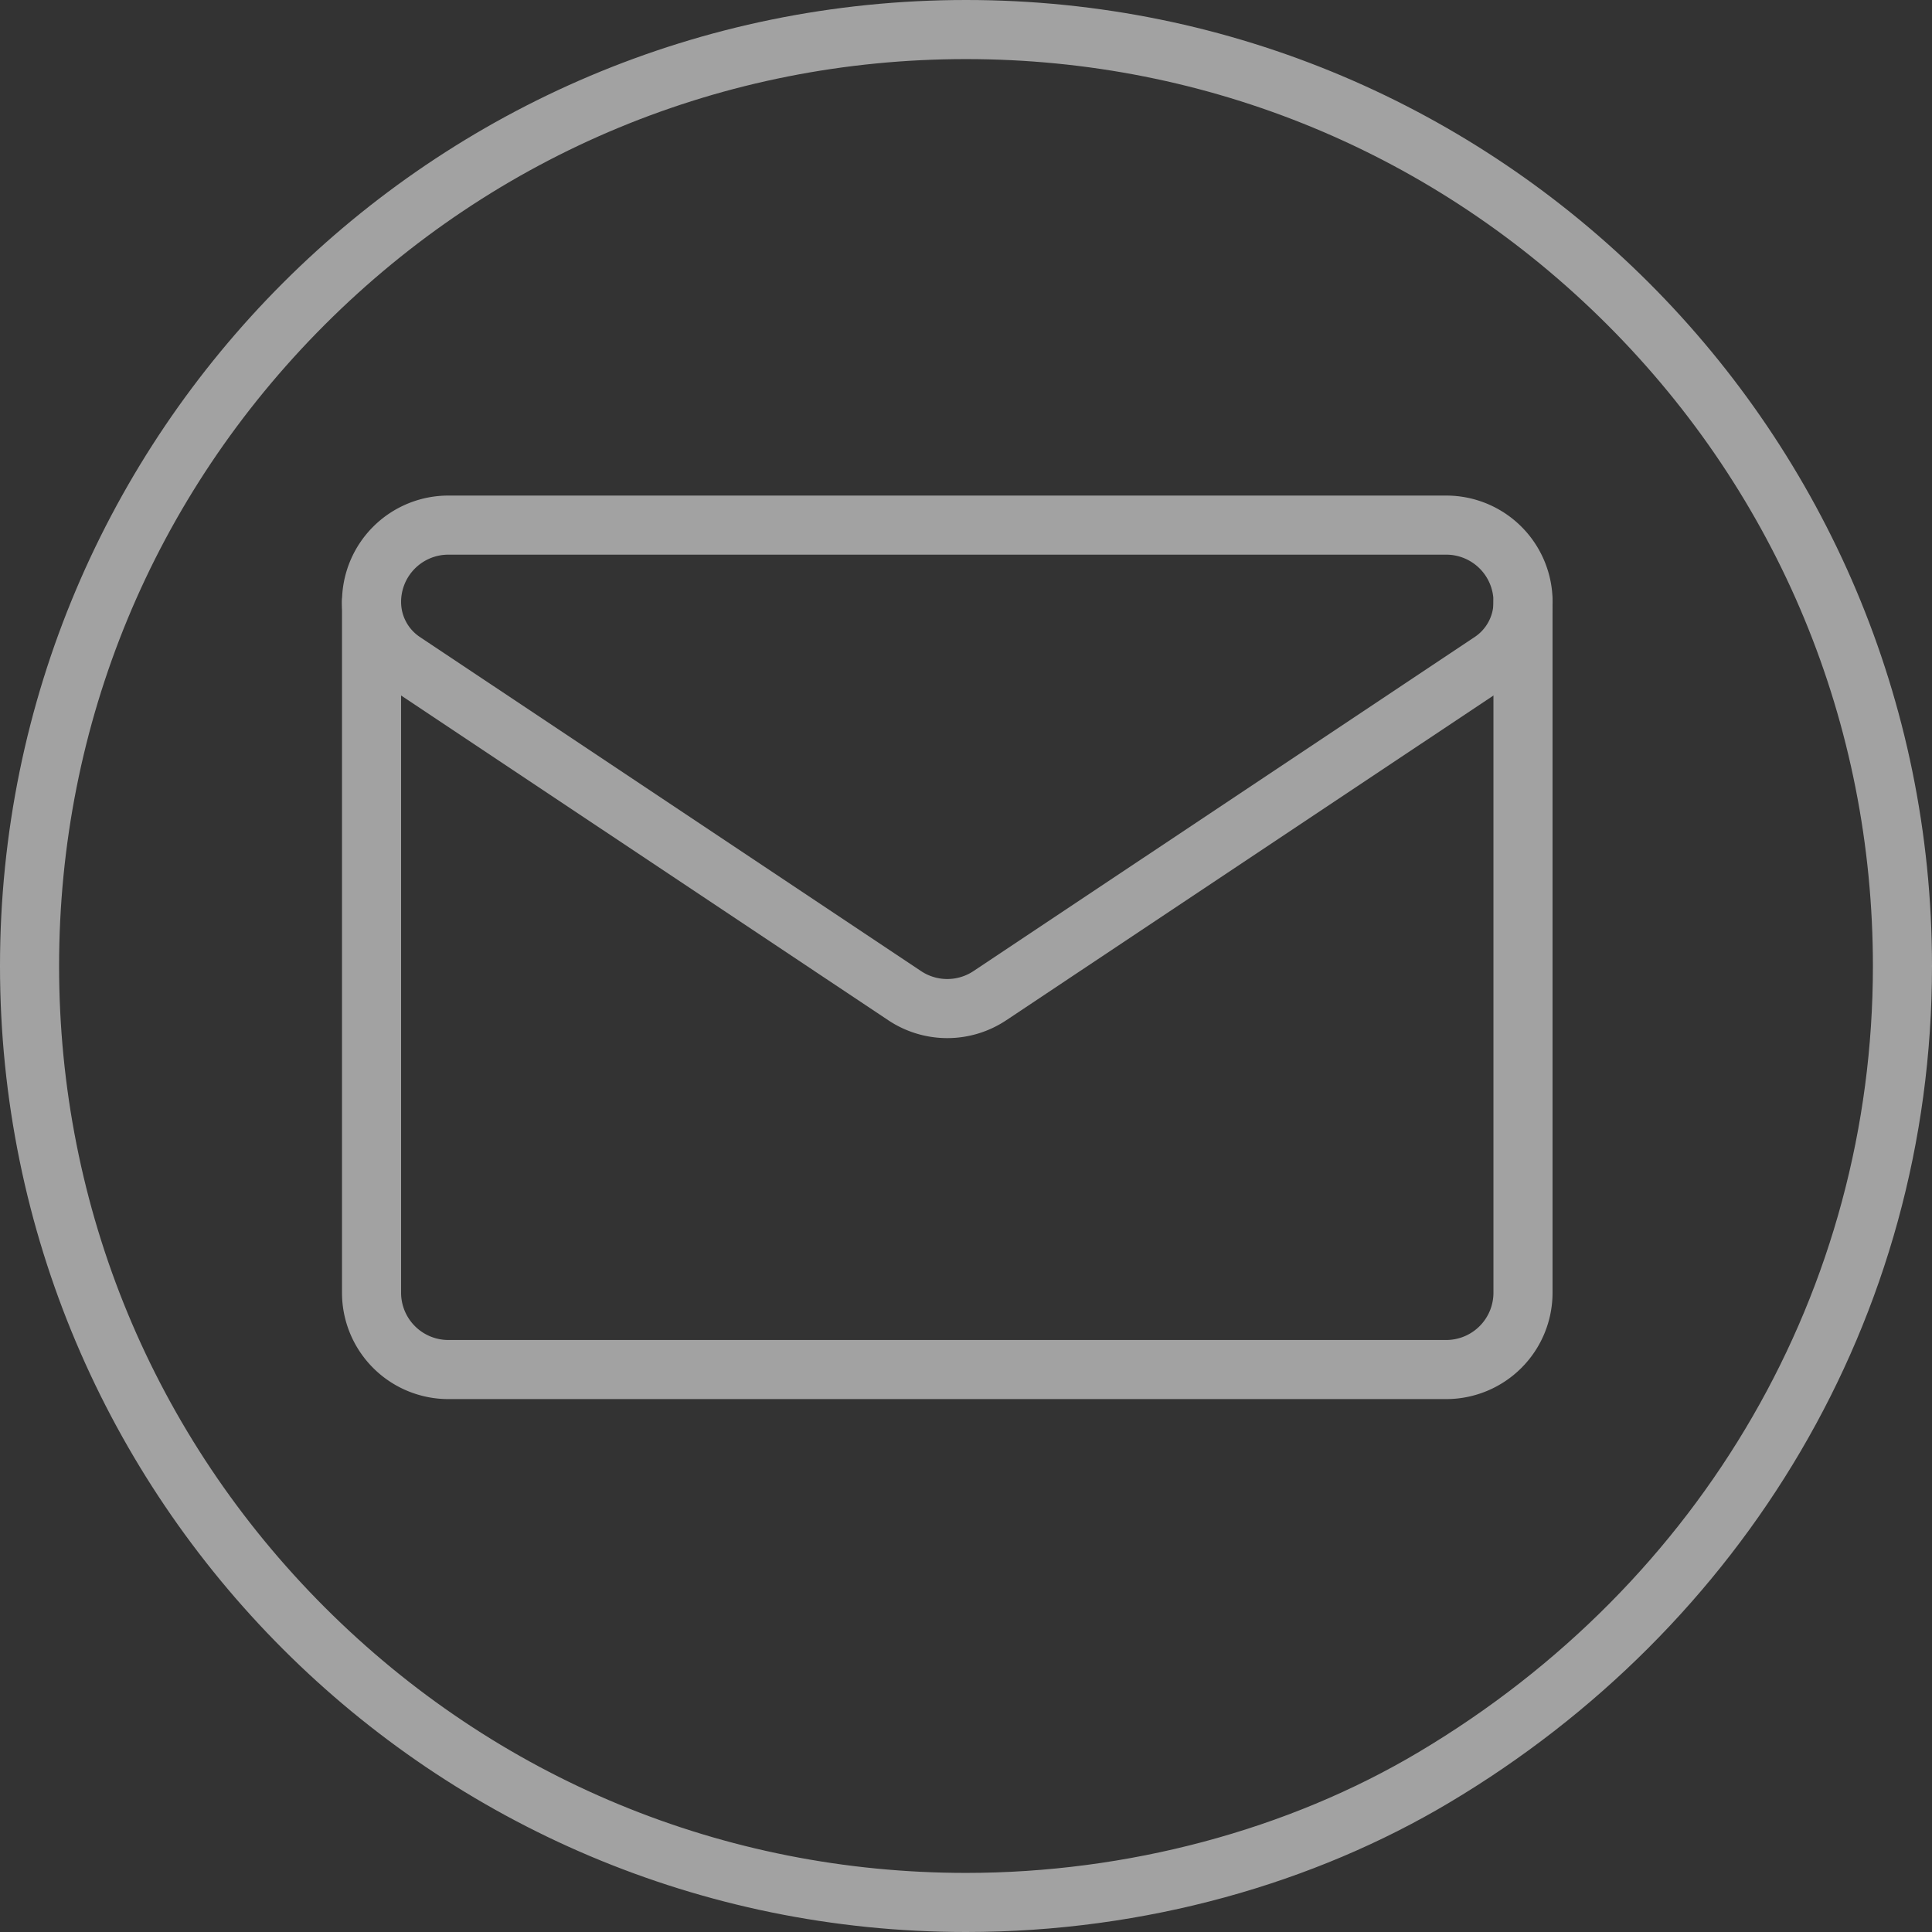 <svg xmlns="http://www.w3.org/2000/svg" xmlns:xlink="http://www.w3.org/1999/xlink" width="32.697" height="32.697" viewBox="0 0 32.697 32.697">
  <rect x="0" y="0" width="32.697" height="32.697" fill="#333333" stroke="none"/>
  <defs>
    <clipPath id="clip-path">
      <path id="path459" d="M0-682.665H20.7v20.7H0Z" transform="translate(0 682.665)" fill="#535556"/>
    </clipPath>
  </defs>
  <g id="Group_2231" data-name="Group 2231" transform="translate(-60 -883)">
    <g id="Group_2232" data-name="Group 2232">
      <g id="Path_1551" data-name="Path 1551" transform="translate(60 883)" fill="none" opacity="0.6">
        <path d="M16.349,0a16.351,16.351,0,0,1,8.177,30.509A16.091,16.091,0,0,1,16.349,32.7a16.349,16.349,0,0,1,0-32.7Z" stroke="none"/>
        <path d="M 16.349 1 C 12.249 1 8.395 2.597 5.496 5.496 C 2.597 8.395 1 12.249 1 16.349 C 1 20.448 2.597 24.303 5.496 27.202 C 8.395 30.101 12.249 31.697 16.349 31.697 C 19.077 31.697 21.799 30.97 24.014 29.65 C 28.825 26.786 31.697 21.814 31.697 16.349 C 31.697 12.249 30.101 8.395 27.202 5.496 C 24.303 2.597 20.448 1 16.349 1 M 16.349 3.814697265625e-06 C 25.378 3.814697265625e-06 32.697 7.32 32.697 16.349 C 32.697 22.326 29.49 27.554 24.525 30.509 C 22.257 31.861 19.401 32.697 16.349 32.697 C 7.32 32.697 3.814697265625e-06 25.378 3.814697265625e-06 16.349 C 3.814697265625e-06 7.32 7.32 3.814697265625e-06 16.349 3.814697265625e-06 Z" stroke="none" fill="#ededed"/>
      </g>
    </g>
    <g id="g453" transform="translate(65.682 888.682)" opacity="0.6">
      <g id="g455" transform="translate(0 0)">
        <g id="g457" transform="translate(0 0)" clip-path="url(#clip-path)">
          <g id="g463" transform="translate(0.606 3.205)">
            <path id="path465" d="M-17.284-73.835a1.213,1.213,0,0,1-.54-1.009h0a1.3,1.3,0,0,1,1.3-1.3H.364a1.3,1.3,0,0,1,1.3,1.3h0a1.213,1.213,0,0,1-.54,1.009L-7.36-68.18a1.3,1.3,0,0,1-1.441,0Z" transform="translate(17.824 76.144)" fill="none" stroke="#ededed" stroke-linecap="round" stroke-linejoin="round" stroke-width="1"/>
          </g>
          <g id="g467" transform="translate(0.606 4.504)">
            <path id="path469" d="M0,0V11.692a1.3,1.3,0,0,0,1.3,1.3H18.187a1.3,1.3,0,0,0,1.3-1.3V0" fill="none" stroke="#ededed" stroke-linecap="round" stroke-linejoin="round" stroke-width="1"/>
          </g>
        </g>
      </g>
    </g>
  </g>
</svg>
